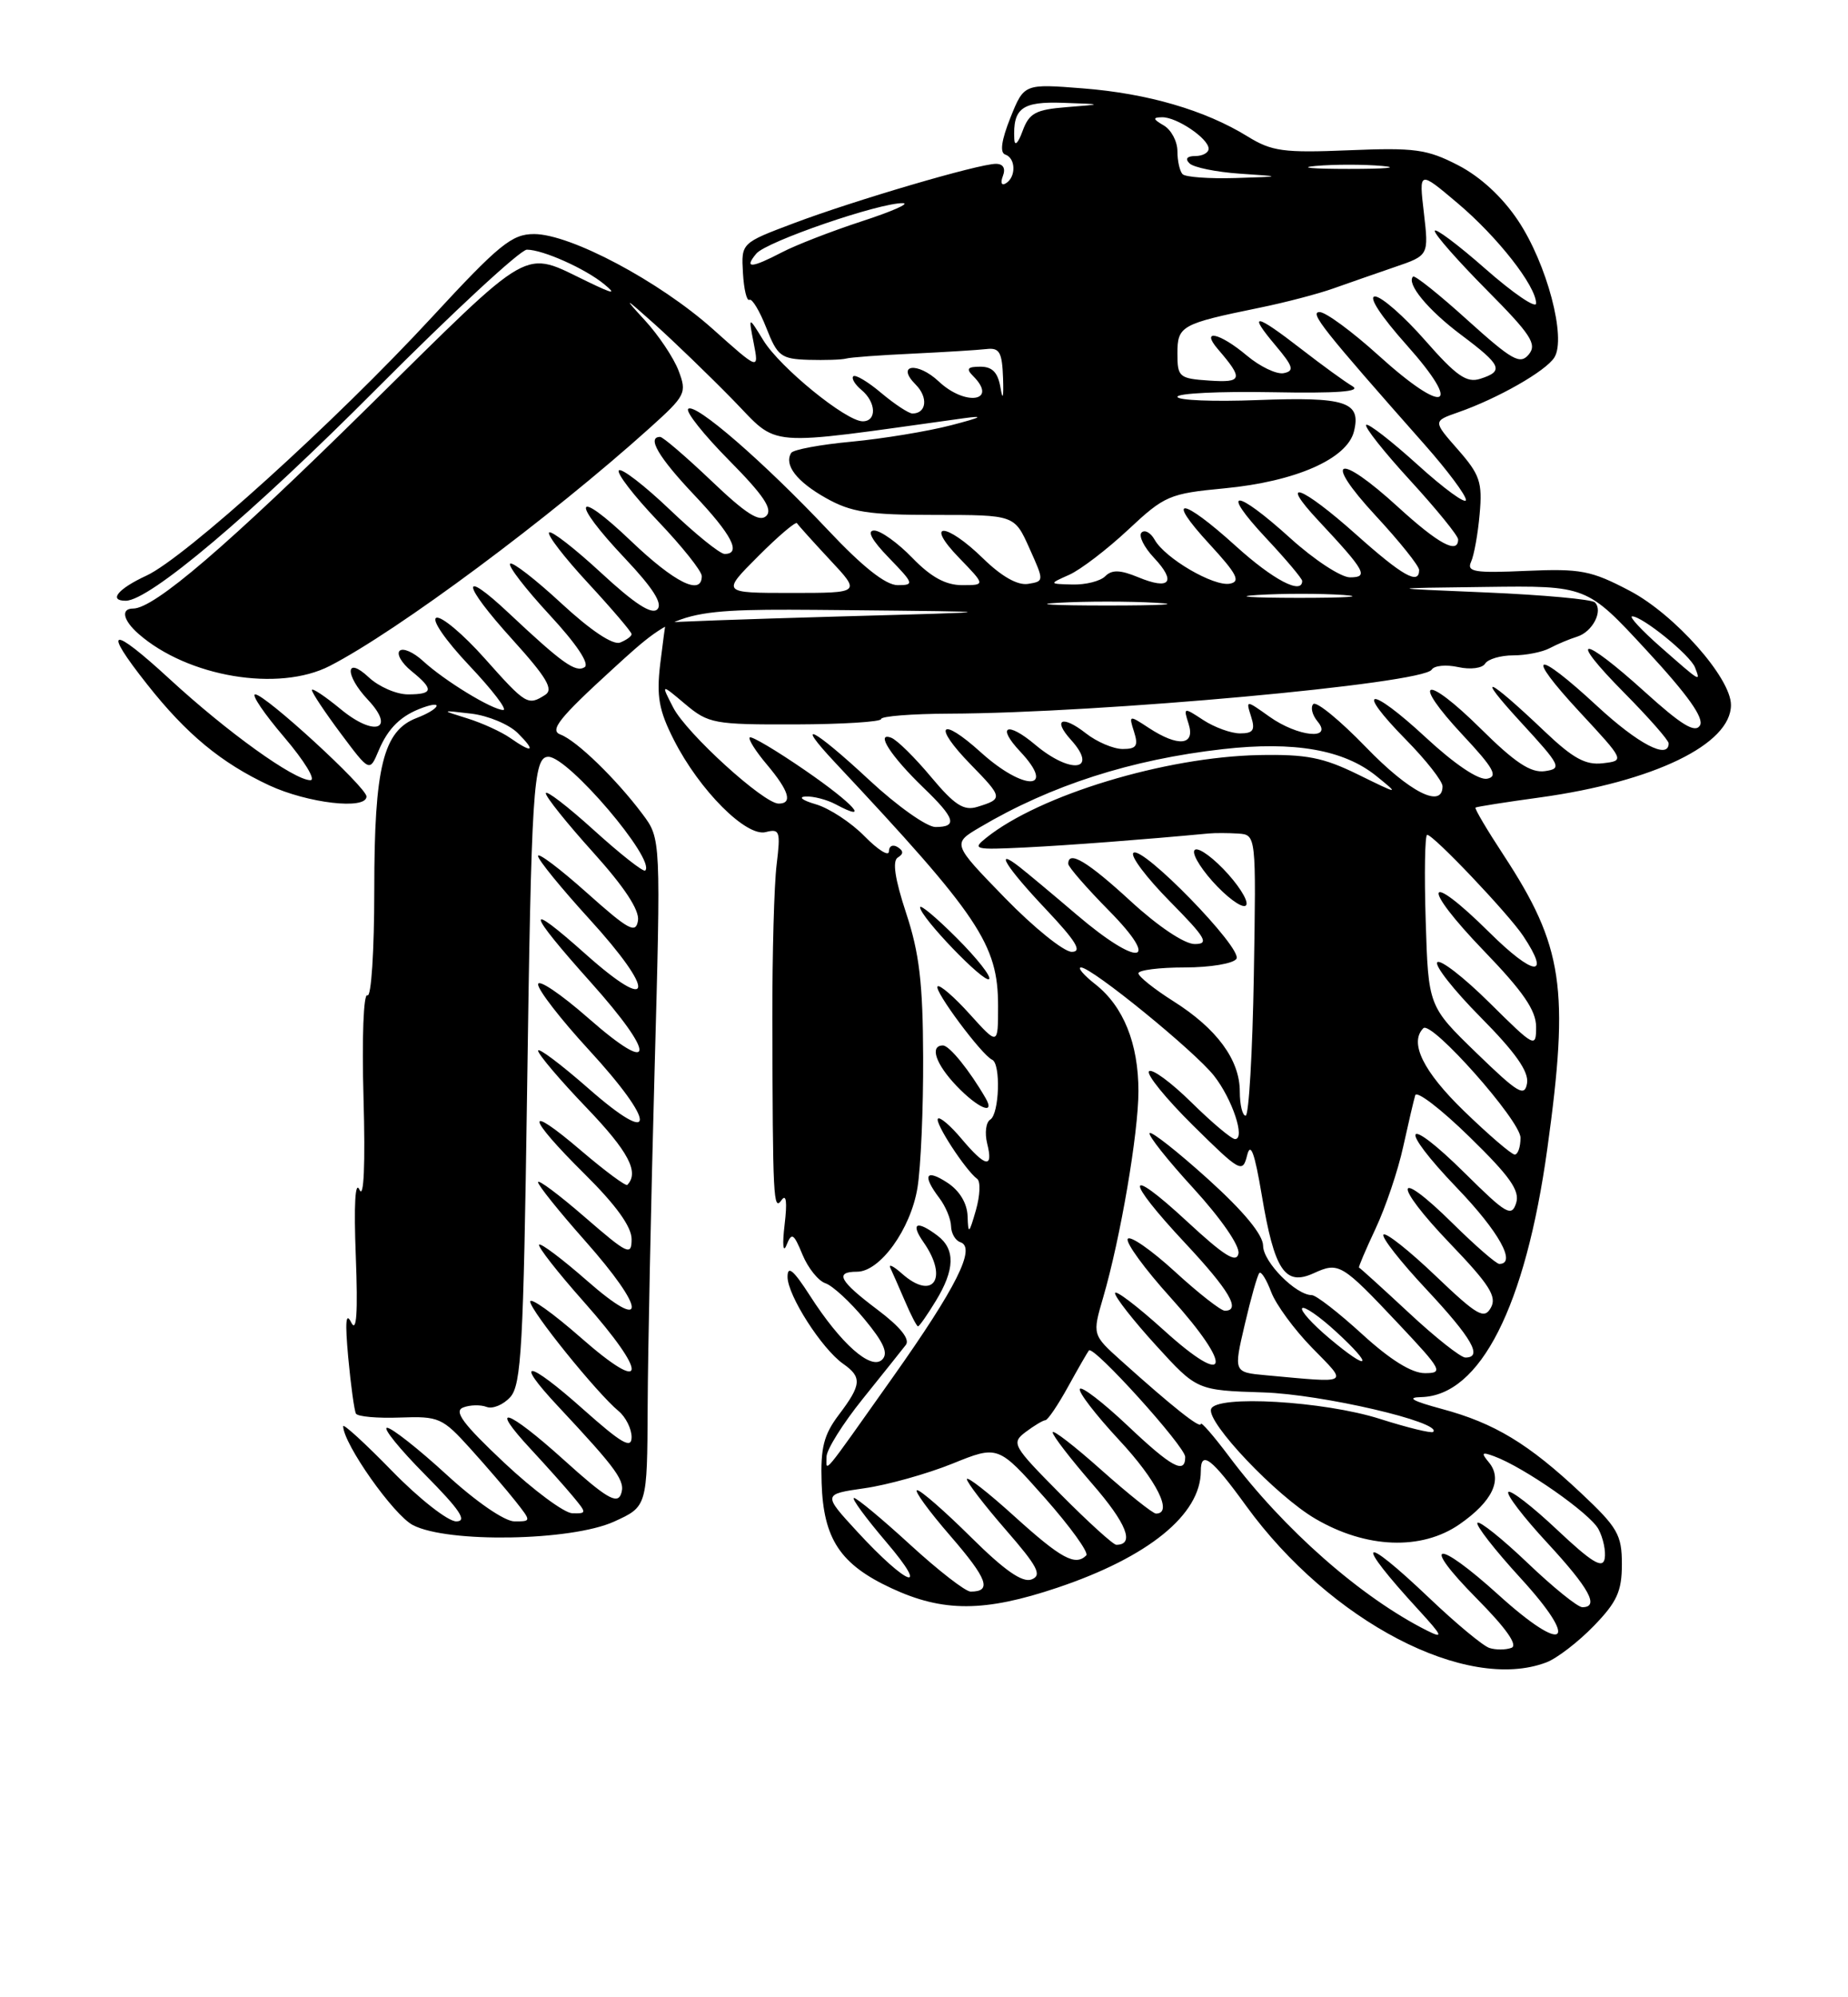 <?xml version="1.0" encoding="UTF-8" standalone="no"?>
<!DOCTYPE svg PUBLIC "-//W3C//DTD SVG 1.1//EN" "http://www.w3.org/Graphics/SVG/1.1/DTD/svg11.dtd" >
<svg xmlns="http://www.w3.org/2000/svg" xmlns:xlink="http://www.w3.org/1999/xlink" version="1.1" viewBox="0 0 237 256">
 <g >
 <path fill="currentColor"
d=" M 198.32 213.07 C 199.67 212.56 202.40 210.46 204.39 208.41 C 207.37 205.34 208.00 203.97 208.00 200.49 C 208.00 196.72 207.47 195.79 202.75 191.36 C 196.02 185.04 191.66 182.40 184.92 180.59 C 181.14 179.57 180.33 179.11 182.26 179.07 C 189.84 178.89 195.63 167.48 198.44 147.22 C 201.29 126.65 200.48 121.28 192.83 109.60 C 190.70 106.36 189.08 103.62 189.23 103.51 C 189.38 103.40 193.10 102.81 197.50 102.21 C 212.10 100.19 222.01 95.40 221.99 90.35 C 221.99 86.88 214.75 78.73 209.00 75.72 C 204.05 73.12 202.72 72.87 195.74 73.17 C 189.10 73.47 188.07 73.30 188.66 72.01 C 189.04 71.18 189.54 68.42 189.76 65.88 C 190.13 61.82 189.79 60.83 186.97 57.62 C 183.77 53.98 183.77 53.98 186.97 52.86 C 192.06 51.09 198.24 47.57 199.34 45.82 C 200.91 43.33 198.38 33.79 194.68 28.26 C 192.67 25.25 189.85 22.65 187.00 21.18 C 183.01 19.12 181.43 18.91 173.00 19.26 C 164.60 19.61 163.10 19.40 160.00 17.49 C 154.56 14.13 147.20 11.98 138.91 11.33 C 131.33 10.73 131.33 10.73 129.58 15.09 C 128.43 17.97 128.20 19.57 128.92 19.81 C 130.27 20.26 130.33 22.68 129.01 23.49 C 128.44 23.84 128.28 23.44 128.62 22.55 C 128.99 21.58 128.66 21.00 127.72 21.00 C 125.51 21.00 109.51 25.70 101.78 28.62 C 95.06 31.15 95.06 31.15 95.28 34.97 C 95.40 37.08 95.77 38.63 96.11 38.43 C 96.44 38.22 97.42 39.84 98.28 42.03 C 99.70 45.65 100.17 46.01 103.67 46.12 C 105.78 46.18 107.95 46.11 108.50 45.96 C 109.05 45.80 112.88 45.52 117.00 45.33 C 121.12 45.13 125.40 44.87 126.50 44.74 C 128.19 44.54 128.52 45.13 128.64 48.50 C 128.72 50.93 128.60 51.42 128.32 49.75 C 127.99 47.75 127.28 47.00 125.73 47.00 C 124.07 47.00 123.87 47.27 124.80 48.20 C 128.05 51.45 123.81 52.11 120.39 48.89 C 117.66 46.33 114.85 46.71 117.43 49.29 C 119.06 50.92 118.83 53.00 117.02 53.00 C 116.54 53.00 114.75 51.82 113.03 50.38 C 111.32 48.93 109.70 47.97 109.43 48.23 C 109.17 48.50 109.64 49.28 110.48 49.98 C 112.37 51.55 112.47 54.00 110.64 54.00 C 108.51 54.00 100.04 47.11 97.91 43.64 C 95.98 40.50 95.98 40.50 96.66 43.98 C 97.34 47.47 97.34 47.47 91.42 42.18 C 84.55 36.05 73.16 30.00 68.49 30.00 C 65.65 30.00 64.01 31.33 55.37 40.68 C 43.03 54.03 23.70 71.51 18.78 73.78 C 15.14 75.46 13.87 77.00 16.12 77.00 C 19.16 77.00 32.25 65.95 48.28 49.85 C 58.06 40.03 66.74 32.00 67.57 32.00 C 69.62 32.00 75.08 34.44 77.50 36.44 C 79.08 37.74 78.66 37.69 75.50 36.17 C 66.85 32.03 68.77 30.94 47.18 52.20 C 29.05 70.06 19.78 78.00 17.07 78.00 C 15.46 78.00 15.78 79.50 17.75 81.23 C 24.06 86.77 35.73 88.73 42.30 85.35 C 51.01 80.87 70.62 66.29 83.33 54.85 C 87.95 50.69 88.11 50.37 87.02 47.50 C 86.39 45.85 84.44 42.94 82.69 41.04 C 79.87 37.98 80.03 38.04 84.00 41.59 C 86.47 43.81 90.97 48.15 94.00 51.25 C 100.03 57.42 97.56 57.22 123.58 53.61 C 126.35 53.23 125.89 53.49 122.00 54.50 C 118.97 55.29 113.22 56.23 109.22 56.61 C 105.22 56.98 101.73 57.63 101.47 58.05 C 100.52 59.58 102.17 61.73 105.93 63.84 C 109.17 65.66 111.38 66.00 119.94 66.00 C 130.10 66.00 130.10 66.00 132.01 70.25 C 133.92 74.50 133.92 74.50 131.84 74.84 C 130.50 75.05 128.45 73.89 126.09 71.59 C 121.30 66.91 118.48 66.83 123.00 71.50 C 126.39 75.00 126.39 75.00 123.39 75.00 C 121.28 75.00 119.39 73.97 117.00 71.50 C 115.13 69.57 112.93 68.00 112.11 68.00 C 111.13 68.00 111.80 69.23 114.00 71.50 C 117.21 74.81 117.27 75.00 115.12 75.00 C 113.59 75.00 110.64 72.67 106.17 67.92 C 97.92 59.18 89.12 51.55 88.26 52.41 C 87.90 52.76 90.27 55.74 93.52 59.02 C 97.94 63.49 99.13 65.27 98.28 66.12 C 97.42 66.98 95.66 65.86 91.23 61.63 C 87.98 58.54 85.02 56.00 84.66 56.00 C 82.93 56.00 84.44 58.59 89.00 63.41 C 93.86 68.54 95.13 71.00 92.93 71.00 C 92.33 71.00 89.18 68.45 85.92 65.34 C 82.66 62.23 79.71 59.96 79.37 60.29 C 79.04 60.63 81.29 63.55 84.38 66.79 C 87.47 70.03 90.00 73.20 90.00 73.84 C 90.00 76.41 86.54 74.70 80.93 69.35 C 73.64 62.39 73.07 64.08 80.17 71.59 C 83.75 75.38 85.02 77.38 84.30 78.10 C 83.58 78.82 81.37 77.38 77.10 73.43 C 73.71 70.30 70.70 67.96 70.42 68.25 C 70.13 68.54 72.39 71.47 75.45 74.77 C 78.50 78.07 81.00 81.00 81.00 81.28 C 81.00 81.56 80.33 82.04 79.52 82.36 C 78.60 82.71 75.74 80.80 71.99 77.33 C 68.66 74.25 65.70 71.96 65.42 72.25 C 65.13 72.54 67.41 75.49 70.48 78.81 C 73.92 82.52 75.65 85.10 74.97 85.52 C 73.81 86.23 72.11 85.02 65.27 78.60 C 58.95 72.66 59.20 74.78 65.67 81.92 C 70.13 86.85 71.03 88.37 69.91 89.07 C 67.70 90.48 67.45 90.33 62.16 84.39 C 59.41 81.30 56.62 78.96 55.97 79.18 C 55.29 79.40 57.11 82.05 60.17 85.29 C 63.14 88.43 65.11 91.00 64.54 91.00 C 63.13 90.99 57.01 87.26 54.25 84.72 C 53.02 83.59 51.67 83.00 51.25 83.42 C 50.84 83.83 51.51 84.99 52.75 86.00 C 55.68 88.37 55.59 89.00 52.31 89.00 C 50.84 89.00 48.59 88.02 47.31 86.83 C 44.28 83.98 44.17 86.49 47.19 89.70 C 50.79 93.53 48.05 94.49 43.71 90.91 C 41.67 89.23 40.00 88.12 40.00 88.45 C 40.00 88.78 41.66 91.28 43.70 94.01 C 47.40 98.96 47.40 98.96 48.55 96.23 C 49.77 93.31 51.44 91.69 54.25 90.69 C 57.03 89.70 56.28 90.94 53.45 92.02 C 49.15 93.65 48.00 98.29 48.00 114.03 C 48.00 121.89 47.61 127.88 47.12 127.57 C 46.62 127.27 46.40 133.00 46.62 140.76 C 46.86 149.27 46.66 153.74 46.11 152.50 C 45.55 151.24 45.37 154.39 45.63 161.00 C 45.91 168.33 45.73 170.90 45.04 169.50 C 44.35 168.09 44.24 169.41 44.66 174.00 C 44.99 177.57 45.44 180.81 45.65 181.19 C 45.87 181.57 48.41 181.80 51.30 181.69 C 56.29 181.51 56.74 181.71 60.31 185.66 C 62.38 187.95 64.99 190.99 66.11 192.41 C 68.15 195.00 68.15 195.00 65.98 195.00 C 64.72 195.00 61.05 192.48 57.26 189.00 C 53.66 185.70 50.23 183.00 49.64 183.00 C 49.05 183.00 51.23 185.70 54.50 189.00 C 58.99 193.53 59.97 195.00 58.51 195.00 C 57.45 195.00 53.75 192.10 50.29 188.55 C 46.83 185.00 44.00 182.42 44.01 182.80 C 44.04 185.07 50.48 194.20 52.96 195.48 C 57.44 197.80 73.26 197.52 78.75 195.03 C 83.00 193.10 83.00 193.10 83.06 180.30 C 83.09 173.26 83.49 154.00 83.94 137.50 C 84.76 107.50 84.76 107.50 82.41 104.36 C 79.05 99.87 73.95 94.92 71.88 94.15 C 70.44 93.62 71.69 92.04 78.58 85.75 C 87.06 78.00 87.06 78.00 108.28 78.20 C 129.50 78.41 129.50 78.41 107.50 79.02 C 95.40 79.36 85.45 79.72 85.39 79.82 C 85.33 79.92 85.01 82.30 84.67 85.10 C 84.18 89.27 84.50 91.06 86.43 94.85 C 89.70 101.29 95.71 107.31 98.21 106.65 C 100.00 106.19 100.12 106.54 99.60 110.82 C 99.28 113.39 99.04 122.25 99.05 130.50 C 99.10 153.70 99.18 155.31 100.23 153.82 C 100.84 152.96 100.97 154.07 100.62 157.00 C 100.32 159.53 100.43 160.67 100.86 159.60 C 101.54 157.92 101.78 158.06 102.92 160.82 C 103.63 162.53 104.95 164.18 105.86 164.48 C 106.76 164.78 109.02 166.85 110.87 169.09 C 113.34 172.07 113.95 173.45 113.14 174.26 C 111.72 175.68 107.84 172.25 103.86 166.05 C 101.75 162.77 101.00 162.15 101.00 163.66 C 101.00 166.03 105.39 172.88 108.14 174.81 C 110.57 176.51 110.49 177.49 107.59 181.32 C 105.64 183.90 105.22 185.56 105.37 190.08 C 105.60 197.26 107.76 200.52 114.33 203.57 C 120.95 206.65 126.25 206.64 135.60 203.50 C 147.28 199.58 154.00 194.12 154.00 188.55 C 154.00 185.84 155.39 186.90 159.82 193.02 C 170.59 207.84 188.09 216.96 198.32 213.07 Z  M 47.00 102.09 C 47.00 100.91 34.02 89.00 32.73 89.00 C 32.20 89.00 33.87 91.47 36.46 94.50 C 39.04 97.53 40.55 100.00 39.81 100.00 C 37.72 100.00 29.17 93.86 21.75 87.03 C 14.20 80.09 13.05 80.36 18.86 87.70 C 23.91 94.10 28.37 97.78 34.50 100.65 C 39.47 102.96 47.00 103.83 47.00 102.09 Z  M 191.00 211.22 C 190.18 210.95 186.73 208.09 183.34 204.86 C 174.38 196.34 173.55 197.23 181.95 206.37 C 185.02 209.72 185.16 210.07 183.00 208.99 C 174.56 204.75 164.63 196.02 157.62 186.67 C 155.63 184.02 154.00 182.15 154.00 182.51 C 154.00 183.20 150.31 180.27 143.79 174.41 C 140.08 171.08 140.08 171.08 141.48 166.29 C 143.70 158.69 146.00 145.22 146.00 139.86 C 146.00 133.75 144.08 129.00 140.49 126.17 C 138.97 124.98 138.14 124.00 138.64 124.00 C 140.03 124.00 153.21 134.73 155.69 137.88 C 158.04 140.86 159.75 146.00 158.39 146.00 C 157.94 146.00 155.43 143.89 152.81 141.31 C 150.19 138.73 147.74 136.93 147.36 137.31 C 146.98 137.68 149.52 140.81 153.00 144.25 C 159.07 150.24 159.36 150.40 159.94 148.08 C 160.38 146.32 160.90 147.73 161.82 153.20 C 163.44 162.84 164.79 164.87 168.46 163.20 C 171.71 161.72 172.03 161.91 179.42 169.75 C 184.93 175.60 185.14 176.00 182.73 176.00 C 181.04 176.00 178.29 174.29 174.69 171.00 C 171.68 168.25 168.78 166.00 168.24 166.00 C 166.20 166.00 162.00 161.76 161.99 159.68 C 161.98 158.26 159.53 155.29 154.94 151.14 C 151.06 147.64 147.69 144.98 147.44 145.23 C 147.19 145.48 149.72 148.68 153.07 152.33 C 156.59 156.18 159.01 159.68 158.83 160.66 C 158.58 161.96 157.02 160.98 152.25 156.57 C 144.30 149.21 144.14 150.94 152.00 159.34 C 157.66 165.39 159.19 168.00 157.08 168.00 C 156.57 168.00 153.68 165.74 150.66 162.97 C 147.63 160.20 144.92 158.32 144.63 158.79 C 144.34 159.26 146.81 162.65 150.13 166.32 C 158.26 175.33 157.67 178.12 149.25 170.49 C 145.81 167.38 143.00 165.25 143.00 165.75 C 143.00 166.26 145.36 169.27 148.25 172.44 C 153.50 178.20 153.50 178.20 162.00 178.47 C 169.51 178.70 185.03 182.31 183.80 183.53 C 183.59 183.74 180.51 182.99 176.96 181.86 C 169.80 179.58 155.95 178.77 155.32 180.60 C 154.72 182.30 163.69 191.74 168.67 194.65 C 175.19 198.48 182.31 198.75 187.18 195.37 C 191.41 192.44 192.75 189.61 190.94 187.43 C 189.92 186.20 190.03 186.07 191.61 186.65 C 195.45 188.06 203.91 193.96 205.00 196.00 C 205.62 197.16 205.97 198.87 205.79 199.80 C 205.53 201.11 204.13 200.25 199.71 196.09 C 196.56 193.12 193.73 190.93 193.44 191.23 C 193.14 191.53 195.39 194.47 198.45 197.77 C 203.83 203.59 205.15 206.00 202.93 206.00 C 202.33 206.00 199.18 203.45 195.92 200.34 C 192.66 197.23 189.76 194.91 189.48 195.18 C 189.21 195.46 191.68 198.64 194.98 202.24 C 202.71 210.67 200.77 212.20 192.19 204.43 C 184.16 197.16 182.06 197.48 189.36 204.86 C 193.17 208.71 194.71 210.89 193.83 211.21 C 193.10 211.48 191.82 211.49 191.00 211.22 Z  M 116.74 198.00 C 113.14 194.70 109.89 192.00 109.52 192.00 C 109.15 192.00 111.02 194.55 113.67 197.66 C 119.41 204.39 116.38 203.31 109.95 196.33 C 105.52 191.52 105.52 191.52 110.88 190.75 C 113.83 190.33 118.89 188.91 122.12 187.61 C 128.00 185.23 128.00 185.23 133.98 191.97 C 137.26 195.68 139.66 199.00 139.31 199.36 C 137.91 200.76 136.09 199.77 130.17 194.42 C 126.78 191.34 124.00 189.17 124.00 189.59 C 124.00 190.00 126.24 192.92 128.98 196.07 C 133.10 200.80 133.67 201.91 132.30 202.44 C 131.12 202.89 128.83 201.29 124.54 197.04 C 121.19 193.72 118.08 191.00 117.62 191.00 C 117.17 191.00 119.09 193.64 121.88 196.86 C 126.66 202.38 127.25 204.00 124.48 204.00 C 123.82 204.00 120.34 201.30 116.74 198.00 Z  M 136.01 191.51 C 129.84 185.28 129.66 184.97 131.54 183.54 C 132.62 182.73 133.75 182.05 134.07 182.03 C 134.38 182.01 135.68 180.09 136.97 177.75 C 138.26 175.41 139.47 173.31 139.65 173.09 C 140.23 172.39 152.00 185.41 152.00 186.74 C 152.00 189.02 150.25 188.07 144.55 182.67 C 141.44 179.74 138.72 177.65 138.49 178.02 C 138.25 178.40 140.53 181.35 143.53 184.58 C 148.35 189.75 150.48 194.01 148.25 194.00 C 147.84 193.99 144.69 191.48 141.25 188.42 C 137.81 185.35 135.00 183.18 135.00 183.59 C 135.00 184.01 137.28 186.96 140.06 190.17 C 144.49 195.26 145.58 198.00 143.16 198.00 C 142.77 198.00 139.55 195.08 136.01 191.51 Z  M 64.65 187.47 C 59.37 182.50 58.16 180.88 59.40 180.40 C 60.28 180.06 61.63 180.03 62.41 180.33 C 63.18 180.62 64.54 180.06 65.44 179.07 C 66.86 177.50 67.13 172.57 67.59 140.38 C 68.14 101.02 68.39 97.00 70.33 97.00 C 72.89 97.00 84.13 110.21 82.75 111.58 C 82.52 111.81 79.56 109.48 76.17 106.41 C 72.78 103.34 70.00 101.21 70.00 101.68 C 70.00 102.15 72.73 105.55 76.07 109.25 C 80.08 113.70 82.03 116.66 81.82 117.99 C 81.54 119.72 80.64 119.23 75.25 114.42 C 71.81 111.35 69.00 109.23 69.00 109.71 C 69.00 110.19 71.96 113.82 75.57 117.78 C 84.17 127.20 83.86 130.10 75.09 122.28 C 67.21 115.25 67.47 116.65 75.75 125.89 C 84.20 135.32 84.06 138.05 75.50 130.54 C 71.92 127.40 69.00 125.43 69.01 126.17 C 69.01 126.90 71.92 130.65 75.46 134.50 C 84.24 144.03 84.26 147.23 75.50 139.54 C 71.92 136.40 69.00 134.21 69.01 134.67 C 69.01 135.12 71.81 138.43 75.24 142.00 C 80.60 147.59 82.01 150.26 80.45 151.87 C 80.26 152.07 77.60 150.10 74.55 147.50 C 67.19 141.21 67.46 143.04 75.00 150.50 C 78.99 154.45 81.00 157.23 81.00 158.82 C 81.00 161.01 80.53 160.79 75.00 156.00 C 71.70 153.14 69.00 151.12 69.00 151.52 C 69.00 151.91 71.70 155.28 75.00 159.00 C 82.90 167.91 83.06 170.97 75.27 164.14 C 72.12 161.38 69.36 159.30 69.14 159.53 C 68.92 159.75 71.49 163.05 74.87 166.85 C 83.22 176.27 83.01 178.93 74.50 171.46 C 70.92 168.32 68.00 166.24 68.00 166.83 C 68.00 167.97 76.57 178.59 79.34 180.87 C 80.25 181.63 81.00 183.13 81.00 184.20 C 81.00 185.76 79.74 185.03 74.79 180.63 C 67.64 174.26 65.76 174.05 71.59 180.27 C 79.24 188.45 80.26 189.87 79.63 191.53 C 79.13 192.84 77.67 191.96 72.30 187.11 C 65.04 180.56 62.50 179.75 68.10 185.77 C 70.00 187.82 72.41 190.51 73.44 191.75 C 75.27 193.95 75.27 194.00 73.40 193.96 C 72.36 193.93 68.42 191.01 64.65 187.47 Z  M 106.00 186.71 C 106.00 185.81 108.09 182.47 110.65 179.29 C 113.21 176.11 115.69 173.00 116.17 172.38 C 116.73 171.65 115.47 170.08 112.55 167.88 C 107.63 164.18 107.00 163.00 109.91 163.00 C 112.86 163.00 116.79 157.55 117.66 152.25 C 118.09 149.64 118.42 142.10 118.39 135.50 C 118.36 126.02 117.90 122.14 116.21 117.04 C 114.77 112.66 114.42 110.36 115.14 109.91 C 115.90 109.45 115.88 109.05 115.11 108.57 C 114.50 108.19 114.00 108.44 114.00 109.13 C 114.00 109.82 112.60 108.94 110.88 107.19 C 109.16 105.43 106.35 103.59 104.63 103.09 C 102.91 102.59 102.32 102.14 103.32 102.09 C 104.31 102.04 106.04 102.49 107.15 103.08 C 111.76 105.55 109.51 103.04 103.26 98.74 C 99.57 96.20 96.37 94.30 96.15 94.52 C 95.93 94.74 96.93 96.32 98.38 98.03 C 101.20 101.39 101.68 103.00 99.86 103.00 C 97.94 103.00 88.05 94.00 86.35 90.71 C 84.75 87.61 84.75 87.61 87.88 90.25 C 90.86 92.75 91.57 92.88 102.01 92.85 C 108.05 92.83 113.00 92.52 113.00 92.16 C 113.00 91.80 116.94 91.49 121.75 91.47 C 141.15 91.40 182.49 87.63 183.61 85.83 C 183.93 85.31 185.45 85.16 187.00 85.50 C 188.58 85.85 190.10 85.65 190.46 85.06 C 190.82 84.48 192.45 84.00 194.07 84.00 C 195.70 84.00 197.81 83.58 198.76 83.07 C 199.72 82.56 201.30 81.90 202.27 81.60 C 204.24 80.98 205.63 78.30 204.54 77.21 C 204.16 76.82 197.91 76.25 190.67 75.94 C 177.50 75.39 177.50 75.39 190.50 75.23 C 203.50 75.06 203.50 75.06 211.17 83.36 C 216.48 89.10 218.58 92.06 218.01 92.99 C 217.38 94.00 215.63 92.92 210.92 88.66 C 202.75 81.28 200.93 81.35 208.28 88.78 C 211.43 91.96 214.00 94.88 214.00 95.28 C 214.00 97.41 210.08 95.36 204.83 90.50 C 196.80 83.07 195.42 83.53 202.58 91.25 C 208.38 97.50 208.38 97.50 205.55 97.83 C 203.34 98.09 201.73 97.20 198.12 93.77 C 190.68 86.70 189.06 86.05 195.00 92.52 C 200.19 98.16 200.36 98.52 198.12 98.84 C 196.32 99.09 194.30 97.76 189.89 93.39 C 182.71 86.29 180.83 86.97 187.60 94.22 C 191.56 98.45 192.16 99.53 190.72 99.81 C 189.63 100.02 186.57 97.97 182.86 94.53 C 175.59 87.80 173.63 88.02 180.31 94.81 C 182.89 97.43 185.00 100.12 185.00 100.78 C 185.00 103.71 180.74 101.53 175.17 95.76 C 171.85 92.33 168.82 89.85 168.43 90.24 C 168.04 90.63 168.28 91.64 168.98 92.48 C 171.00 94.91 166.43 94.44 162.79 91.85 C 159.77 89.70 159.77 89.70 160.45 91.85 C 161.00 93.58 160.73 94.00 159.03 94.00 C 157.88 94.00 155.76 93.23 154.33 92.30 C 151.79 90.63 151.75 90.64 152.44 92.80 C 153.31 95.55 151.10 95.77 147.33 93.30 C 144.79 91.63 144.75 91.64 145.44 93.80 C 146.01 95.60 145.75 96.00 143.98 96.00 C 142.79 96.00 140.66 95.09 139.26 93.99 C 136.24 91.62 134.95 92.18 137.34 94.82 C 140.94 98.80 137.34 99.30 132.77 95.46 C 129.16 92.42 127.75 93.04 130.83 96.32 C 135.56 101.35 131.33 101.44 125.78 96.42 C 120.55 91.70 119.55 92.93 124.50 98.00 C 128.63 102.23 128.66 102.40 125.33 103.42 C 123.60 103.95 122.42 103.19 119.40 99.58 C 117.33 97.10 115.04 94.84 114.30 94.56 C 112.20 93.76 114.26 96.94 118.42 100.95 C 122.51 104.88 122.85 106.00 119.97 106.00 C 118.86 106.00 115.05 103.30 111.50 100.00 C 104.31 93.31 101.69 91.97 107.11 97.75 C 125.62 117.48 128.00 121.05 128.00 128.96 C 128.00 134.01 128.00 134.01 124.36 129.98 C 122.36 127.76 120.50 126.16 120.24 126.43 C 119.73 126.93 125.93 135.26 127.24 135.83 C 128.37 136.33 128.16 142.78 127.00 143.50 C 126.44 143.84 126.27 145.22 126.60 146.56 C 127.42 149.82 126.40 149.63 123.31 145.96 C 121.90 144.28 120.54 143.12 120.29 143.38 C 119.82 143.85 123.82 150.00 125.32 151.10 C 125.77 151.43 125.69 153.23 125.16 155.10 C 124.27 158.19 124.17 158.26 124.09 155.87 C 124.03 154.22 123.06 152.61 121.50 151.59 C 118.70 149.76 118.25 150.63 120.47 153.56 C 121.28 154.63 121.95 156.25 121.97 157.17 C 121.99 158.08 122.52 159.01 123.17 159.22 C 125.21 159.90 122.66 165.00 114.49 176.54 C 105.20 189.65 106.00 188.70 106.00 186.71 Z  M 120.01 166.75 C 122.46 162.74 122.53 160.13 120.25 158.39 C 117.57 156.36 116.71 156.75 118.44 159.22 C 121.68 163.85 119.67 166.78 115.68 163.25 C 114.60 162.29 113.92 161.95 114.18 162.50 C 114.44 163.05 115.28 164.96 116.05 166.75 C 116.81 168.54 117.57 170.00 117.73 170.00 C 117.90 170.00 118.92 168.54 120.01 166.75 Z  M 126.40 140.75 C 124.33 137.18 121.76 134.00 120.93 134.00 C 119.19 134.00 119.99 136.38 122.69 139.20 C 125.43 142.06 127.70 143.01 126.40 140.75 Z  M 122.70 120.23 C 120.12 117.64 118.00 115.87 118.00 116.29 C 118.00 117.52 126.24 126.09 126.85 125.49 C 127.15 125.18 125.29 122.81 122.70 120.23 Z  M 162.35 176.27 C 158.20 175.89 158.20 175.89 159.64 169.75 C 160.43 166.36 161.27 163.40 161.51 163.16 C 161.75 162.92 162.43 164.02 163.03 165.61 C 163.63 167.20 165.98 170.41 168.27 172.75 C 172.92 177.51 173.32 177.27 162.35 176.27 Z  M 170.48 171.53 C 168.29 169.69 166.73 167.96 167.00 167.67 C 167.28 167.39 169.23 168.74 171.33 170.67 C 176.30 175.22 175.64 175.88 170.48 171.53 Z  M 180.68 168.26 C 177.28 165.10 174.41 162.50 174.29 162.47 C 174.18 162.44 175.14 160.19 176.42 157.46 C 177.70 154.73 179.29 150.03 179.95 147.00 C 180.62 143.97 181.31 141.00 181.50 140.38 C 181.69 139.76 184.82 142.16 188.46 145.72 C 193.66 150.79 194.94 152.61 194.44 154.20 C 193.86 156.02 193.17 155.62 187.92 150.42 C 180.04 142.62 179.14 144.23 186.88 152.29 C 192.24 157.87 194.53 162.00 192.28 162.00 C 191.89 162.00 189.20 159.66 186.31 156.81 C 178.81 149.40 178.52 151.63 185.97 159.39 C 191.01 164.64 192.00 166.19 191.20 167.61 C 190.34 169.14 189.48 168.65 184.10 163.52 C 180.74 160.31 177.74 157.93 177.43 158.24 C 177.12 158.54 179.60 161.71 182.94 165.27 C 188.78 171.52 190.20 174.00 187.93 174.00 C 187.33 174.00 184.07 171.42 180.68 168.26 Z  M 187.75 142.40 C 182.52 137.33 180.70 133.63 182.54 131.79 C 183.57 130.76 195.00 143.64 195.00 145.83 C 195.00 147.03 194.66 147.99 194.25 147.98 C 193.84 147.97 190.91 145.46 187.75 142.40 Z  M 159.00 139.90 C 159.00 135.85 156.06 131.85 150.50 128.34 C 148.03 126.78 146.00 125.16 146.00 124.75 C 146.00 124.34 148.67 124.00 151.94 124.00 C 155.22 124.00 158.19 123.50 158.57 122.89 C 159.39 121.56 146.41 108.25 145.35 109.32 C 144.94 109.72 147.05 112.51 150.02 115.52 C 154.67 120.23 155.12 121.00 153.21 121.00 C 151.90 121.00 148.51 118.73 145.00 115.50 C 139.46 110.41 137.00 108.94 137.00 110.72 C 137.00 111.11 139.35 113.81 142.22 116.72 C 149.05 123.64 146.03 124.02 138.08 117.24 C 135.01 114.62 131.71 111.87 130.75 111.12 C 127.38 108.49 129.05 111.17 134.15 116.56 C 138.01 120.65 138.83 122.00 137.45 122.00 C 136.43 122.00 132.57 118.88 128.86 115.07 C 122.11 108.13 122.11 108.13 125.68 106.03 C 134.78 100.65 145.07 97.35 156.81 96.02 C 165.99 94.98 172.35 96.09 176.53 99.48 C 179.48 101.87 179.46 101.87 174.14 99.26 C 169.69 97.08 167.52 96.66 161.44 96.78 C 149.40 97.03 133.34 101.90 126.50 107.37 C 124.63 108.86 124.94 108.94 131.50 108.62 C 137.26 108.33 146.47 107.63 155.00 106.83 C 155.82 106.75 157.53 106.76 158.80 106.84 C 161.10 107.00 161.10 107.00 160.80 125.00 C 160.63 134.90 160.16 143.00 159.75 143.00 C 159.34 143.00 159.00 141.61 159.00 139.90 Z  M 156.88 111.37 C 155.03 109.47 153.36 108.42 153.15 109.05 C 152.94 109.67 154.28 111.73 156.12 113.63 C 157.97 115.53 159.64 116.58 159.85 115.95 C 160.06 115.33 158.72 113.27 156.88 111.37 Z  M 189.34 134.95 C 183.18 128.98 183.18 128.98 182.84 117.99 C 182.65 111.94 182.74 107.00 183.03 107.00 C 183.84 107.00 193.47 117.14 195.35 119.97 C 198.95 125.38 196.70 125.14 191.03 119.53 C 182.75 111.33 182.14 113.41 190.33 121.90 C 195.34 127.09 197.00 129.51 197.00 131.62 C 197.00 134.36 196.84 134.28 191.03 128.53 C 187.74 125.27 184.73 122.94 184.33 123.33 C 183.94 123.73 186.44 126.91 189.89 130.39 C 194.33 134.87 196.08 137.34 195.84 138.83 C 195.54 140.65 194.70 140.14 189.34 134.95 Z  M 65.42 94.58 C 64.30 93.80 61.84 92.67 59.94 92.08 C 56.50 91.01 56.50 91.01 60.44 91.47 C 62.61 91.73 65.29 92.85 66.41 93.97 C 68.78 96.33 68.32 96.61 65.42 94.58 Z  M 213.00 82.96 C 210.53 80.79 208.87 79.00 209.32 79.00 C 210.64 79.00 216.78 83.98 217.38 85.55 C 218.12 87.47 218.17 87.50 213.00 82.96 Z  M 135.75 77.26 C 139.19 77.06 144.81 77.06 148.25 77.26 C 151.69 77.45 148.88 77.61 142.00 77.61 C 135.12 77.61 132.31 77.45 135.75 77.26 Z  M 161.29 76.26 C 164.47 76.06 169.42 76.06 172.29 76.26 C 175.15 76.47 172.55 76.63 166.50 76.63 C 160.45 76.62 158.10 76.46 161.29 76.26 Z  M 97.23 71.30 C 99.81 68.71 102.06 66.81 102.21 67.06 C 102.37 67.32 104.28 69.44 106.45 71.77 C 110.41 76.00 110.41 76.00 101.47 76.00 C 92.53 76.00 92.53 76.00 97.23 71.30 Z  M 137.13 73.67 C 138.58 73.02 141.97 70.43 144.68 67.90 C 149.35 63.53 149.96 63.26 157.05 62.59 C 166.16 61.72 172.76 58.82 173.64 55.30 C 174.59 51.49 172.61 50.85 161.25 51.28 C 155.61 51.50 151.00 51.31 151.00 50.86 C 151.00 50.41 156.44 50.15 163.08 50.27 C 171.51 50.43 174.64 50.20 173.45 49.50 C 172.50 48.95 169.56 46.81 166.90 44.75 C 160.95 40.14 159.98 40.00 163.56 44.25 C 165.86 46.98 166.03 47.55 164.63 47.83 C 163.72 48.01 161.59 46.99 159.91 45.58 C 156.43 42.65 153.91 42.09 156.19 44.75 C 159.49 48.58 159.35 49.07 155.08 48.78 C 151.22 48.52 151.00 48.33 151.00 45.32 C 151.00 41.77 151.45 41.51 161.50 39.45 C 164.80 38.78 169.07 37.66 171.00 36.97 C 172.93 36.29 176.47 35.05 178.87 34.23 C 183.24 32.74 183.24 32.74 182.61 27.30 C 181.97 21.85 181.97 21.85 186.92 26.03 C 192.06 30.36 197.00 36.67 197.00 38.89 C 197.00 39.59 194.07 37.60 190.50 34.46 C 186.93 31.32 184.00 29.14 184.00 29.60 C 184.00 30.07 187.00 33.47 190.67 37.17 C 196.34 42.88 197.15 44.12 196.06 45.43 C 194.95 46.77 193.94 46.20 188.19 41.02 C 184.57 37.74 181.43 35.24 181.22 35.45 C 180.33 36.34 183.13 39.74 187.41 42.94 C 192.58 46.81 192.92 47.57 189.84 48.55 C 188.09 49.11 186.78 48.20 182.76 43.62 C 180.05 40.53 177.16 38.00 176.34 38.00 C 175.44 38.00 177.09 40.52 180.42 44.25 C 187.70 52.41 185.33 53.28 176.82 45.58 C 173.43 42.51 170.02 40.00 169.24 40.00 C 167.88 40.00 169.65 42.23 182.75 57.04 C 185.64 60.31 188.00 63.47 188.00 64.08 C 188.00 64.68 185.22 62.66 181.83 59.59 C 178.44 56.52 175.46 54.21 175.21 54.46 C 174.95 54.71 177.50 57.93 180.87 61.60 C 184.24 65.28 187.00 68.67 187.00 69.14 C 187.00 71.08 184.48 69.72 179.31 65.00 C 171.55 57.91 169.53 58.64 176.39 66.06 C 179.48 69.39 182.00 72.54 182.00 73.06 C 182.00 75.02 179.88 73.83 173.91 68.50 C 166.89 62.24 163.84 61.13 169.10 66.75 C 175.12 73.19 175.57 74.00 173.13 74.00 C 171.97 74.00 168.54 71.75 165.50 69.00 C 158.39 62.56 156.35 62.53 162.36 68.96 C 164.91 71.68 167.00 74.16 167.00 74.46 C 167.00 76.28 163.27 74.32 158.50 70.00 C 151.50 63.66 149.36 63.50 155.11 69.74 C 158.64 73.57 159.14 74.54 157.73 74.81 C 155.66 75.21 149.41 71.56 148.08 69.18 C 147.57 68.27 146.81 67.85 146.40 68.26 C 145.99 68.67 146.71 70.13 148.00 71.50 C 150.91 74.60 150.04 75.67 145.98 73.99 C 143.66 73.03 142.60 73.00 141.74 73.86 C 141.11 74.49 139.23 74.96 137.55 74.92 C 134.50 74.84 134.50 74.84 137.13 73.67 Z  M 96.99 32.51 C 98.28 30.96 112.81 25.97 115.80 26.04 C 116.74 26.07 114.35 27.12 110.50 28.37 C 106.65 29.63 102.06 31.41 100.30 32.33 C 96.34 34.39 95.38 34.45 96.99 32.51 Z  M 151.67 22.33 C 151.30 21.97 151.00 20.64 151.00 19.38 C 151.00 18.13 150.21 16.64 149.25 16.08 C 147.84 15.26 147.80 15.05 149.03 15.03 C 150.90 14.99 155.00 17.76 155.00 19.06 C 155.00 19.58 154.23 20.00 153.30 20.00 C 152.23 20.00 151.95 20.35 152.55 20.94 C 153.07 21.46 155.97 22.05 159.00 22.26 C 164.50 22.63 164.50 22.63 158.42 22.82 C 155.07 22.92 152.03 22.70 151.67 22.33 Z  M 168.75 21.27 C 171.09 21.06 174.91 21.06 177.25 21.27 C 179.59 21.48 177.68 21.65 173.00 21.65 C 168.32 21.65 166.41 21.48 168.75 21.27 Z  M 130.08 17.83 C 129.89 13.86 131.06 12.99 136.36 13.18 C 141.50 13.36 141.50 13.36 136.82 13.73 C 132.80 14.05 131.99 14.49 131.14 16.80 C 130.57 18.37 130.12 18.80 130.08 17.83 Z "/>
</g>
</svg>
